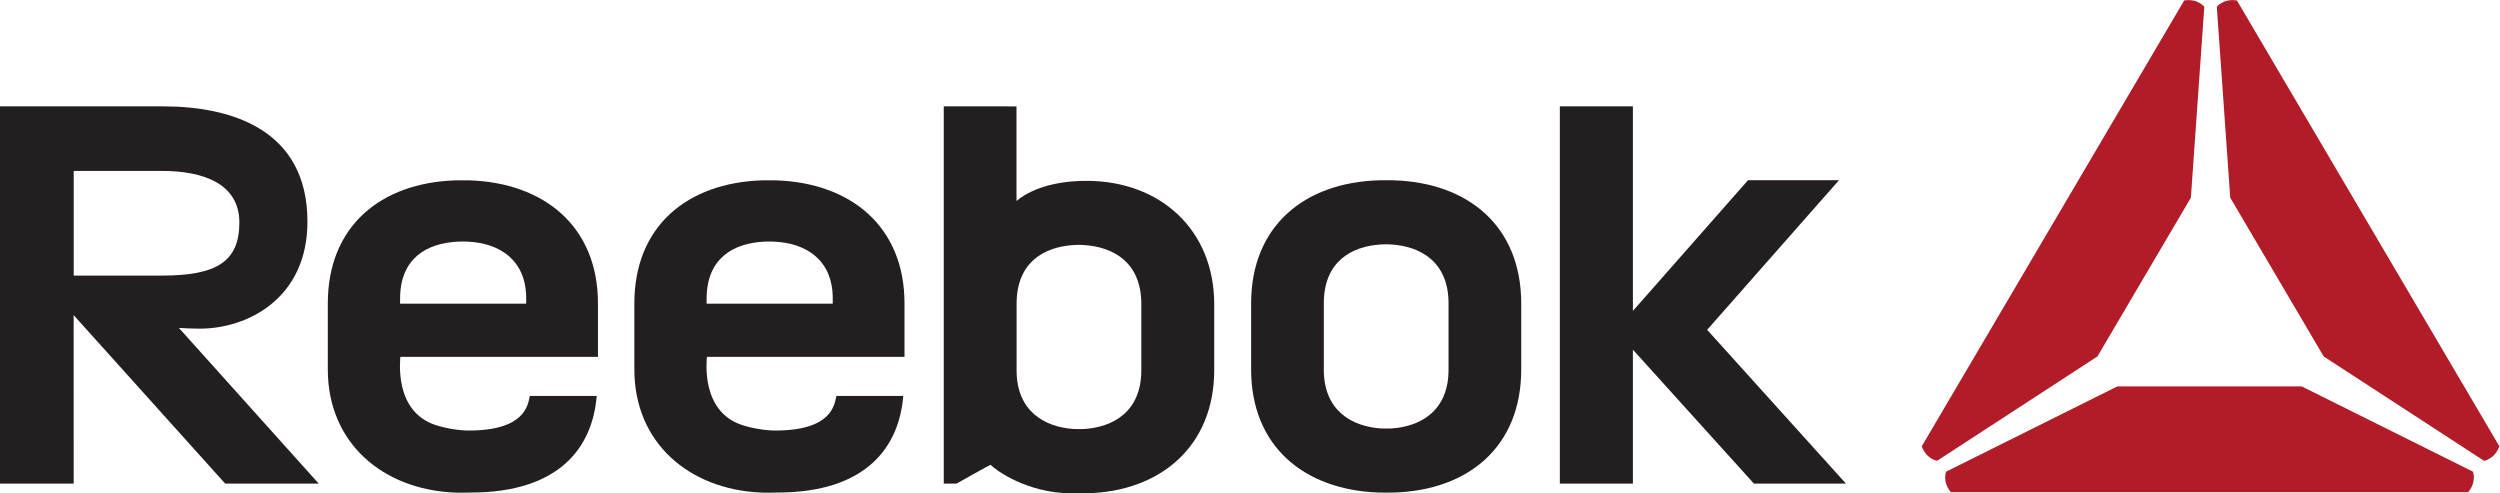 <?xml version="1.0" encoding="UTF-8" standalone="no"?>
<svg
   xmlns:dc="http://purl.org/dc/elements/1.1/"
   xmlns:cc="http://creativecommons.org/ns#"
   xmlns:rdf="http://www.w3.org/1999/02/22-rdf-syntax-ns#"
   xmlns:svg="http://www.w3.org/2000/svg"
   xmlns="http://www.w3.org/2000/svg"
   viewBox="0 0 496.92 98.053"
   height="98.053"
   width="496.92"
   xml:space="preserve"
   id="svg2"
   version="1.1"><defs
     id="defs6"><clipPath
       id="clipPath20"
       clipPathUnits="userSpaceOnUse"><path
         id="path18"
         d="M 0,0 H 3726.89 V 735 H 0 Z" /></clipPath></defs><g
     transform="matrix(1.333,0,0,-1.333,0,98.053)"
     id="g10"><g
       transform="scale(0.1)"
       id="g12"><g
         id="g14"><g
           clip-path="url(#clipPath20)"
           id="g16"><path
             id="path22"
             style="fill:#231f20;fill-opacity:1;fill-rule:nonzero;stroke:none"
             d="m 2059.32,371.055 c -43.71,-2.621 -85.32,-25.11 -85.32,-87.746 0,-34.043 0,-48.055 0,-99.239 0,-60.574 41.49,-84.48 85.34,-87.363 2.13,-0.164 13.28,-0.125 15.32,0 43.06,2.648 85.3,25.93 85.3,87.363 0,21.934 0,45 0,99.239 0,62.187 -42.21,85.089 -85.62,87.746 -5.68,0.343 -10.03,0.297 -15.02,0 z m 209.04,-88 c 0,-9.942 0,-71.16 0,-98.27 0,-115.488 -78.92,-180.137 -189.43,-183.633 -6.18,-0.195 -17.19,-0.254 -23.91,0 -110.46,4.18 -189.43,68.855 -189.43,183.633 0,14.278 0,77.254 0,98.27 0,115.726 79.64,180.379 190.5,183.672 5.69,0.156 16.54,0.148 21.77,0 111.58,-3.293 190.5,-68.633 190.5,-183.672" /><path
             id="path24"
             style="fill:#231f20;fill-opacity:1;fill-rule:nonzero;stroke:none"
             d="m 2434.87,271.973 c 0,0 162.41,184.422 171.66,194.902 9.06,0 135.67,0 135.67,0 L 2545.59,243.789 2752.56,14.461 H 2615.35 L 2434.87,214.168 V 14.461 H 2325.92 V 576.984 l 108.95,-0.004 V 271.973" /><path
             id="path26"
             style="fill:#231f20;fill-opacity:1;fill-rule:nonzero;stroke:none"
             d="m 596.609,290.457 c 0,59.602 39.414,82.648 86.223,84.828 4.836,0.211 10.176,0.192 14.481,0 47.492,-2.18 87.304,-27.094 87.304,-84.711 0,-2.734 0.012,-4.883 0.012,-7.832 -7.461,0 -182.664,0 -188.047,0 0,1.485 0.027,5.149 0.027,7.715 z m 295.032,-87.059 c 0,0 0,51.825 0,79.676 0,115.375 -80.762,179.895 -191.661,183.602 -1.308,0.031 -19.171,0.031 -20.683,0 -111.621,-3.707 -190.496,-68.227 -190.496,-183.641 0,-26.113 0,11.66 0,-98.281 0,-109.949 82.039,-178.711 188.062,-183.633 11.282,-0.508 17.09,0 24.883,0 132.578,0 181.809,67.473 188.027,144.074 -15.281,0 -85.515,0 -99.722,0 -2.981,-14.23 -7.434,-51.593 -91.449,-51.593 -14.508,0 -34.723,3.391 -49.461,8.3 -62.137,20.703 -52.176,97.278 -52.176,101.496 3.484,0 294.676,0 294.676,0" /><path
             id="path28"
             style="fill:#231f20;fill-opacity:1;fill-rule:nonzero;stroke:none"
             d="m 1053.71,290.457 c 0,59.602 39.42,82.648 86.22,84.828 4.83,0.211 10.18,0.192 14.48,0 47.49,-2.18 87.31,-27.094 87.31,-84.711 0,-2.734 0.01,-4.883 0.01,-7.832 -7.45,0 -182.67,0 -188.05,0 0,1.485 0.03,5.149 0.03,7.715 z m 295.03,-87.059 c 0,0 0,51.825 0,79.676 0,115.375 -80.76,179.895 -191.66,183.602 -1.31,0.031 -19.16,0.031 -20.68,0 -111.63,-3.707 -190.513,-68.227 -190.513,-183.641 0,-26.113 0,11.66 0,-98.281 0,-109.949 82.053,-178.711 188.073,-183.633 11.29,-0.508 17.09,0 24.89,0 132.58,0 181.8,67.473 188.03,144.074 -15.29,0 -85.52,0 -99.73,0 -2.98,-14.23 -7.43,-51.593 -91.45,-51.593 -14.51,0 -34.72,3.391 -49.47,8.3 -62.14,20.703 -52.17,97.278 -52.17,101.496 3.49,0 294.68,0 294.68,0" /><path
             id="path30"
             style="fill:#231f20;fill-opacity:1;fill-rule:nonzero;stroke:none"
             d="m 1701.84,183.23 c 0,-61.464 -42.24,-84.734 -85.34,-87.363 -2.03,-0.125 -13.16,-0.164 -15.31,0 -43.84,2.883 -85.32,26.778 -85.32,87.363 v 99.239 c 0,62.617 41.62,85.101 85.28,87.726 5.01,0.297 9.39,0.356 15.06,0 43.43,-2.636 85.63,-25.527 85.63,-87.726 z m -81.78,282.688 c -50.49,0 -84.98,-13.758 -104.33,-30.059 0,8.364 0,141.121 0,141.121 H 1407.27 V 14.461 h 19.06 c 0,0 48.15,27.168 50.73,28.078 7.04,-7.578 54.42,-42.453 120.15,-42.453 8.38,0 15.58,-0.195 23.94,0 C 1731.04,2.703 1810.56,70.906 1810.56,183.719 V 282 c 0,110.52 -80.02,183.918 -190.5,183.918" /><path
             id="path32"
             style="fill:#231f20;fill-opacity:1;fill-rule:nonzero;stroke:none"
             d="m 109.902,480.707 c 0,0 70.821,-0.016 132.09,-0.016 61.278,0 114.934,-19.183 114.934,-76.898 0,-58.07 -33.696,-79.137 -114.934,-79.137 -81.238,0 -132.09,0 -132.09,0 z M 475.262,14.461 266.738,246.629 c 10.41,-0.703 20.879,-1.113 31.27,-1.113 71.504,0 160.437,45.41 160.437,159.589 0,137.782 -114.09,171.875 -215.175,171.875 -101.051,0 -243.27,0 -243.27,0 V 14.461 H 109.902 L 109.813,265.711 335.762,14.461 h 139.5" /><path
             id="path34"
             style="fill:#b21c28;fill-opacity:1;fill-rule:nonzero;stroke:none"
             d="M 3687.43,32.332 3432.09,159.434 H 3157.31 L 2901.96,32.332 c 0,0 -6.13,-14.609 7,-30.672 h 771.46 c 13.14,16.063 7.01,30.672 7.01,30.672" /><path
             id="path36"
             style="fill:#b21c28;fill-opacity:1;fill-rule:nonzero;stroke:none"
             d="m 2888.48,48.484 239.04,155.579 3.05,5.156 133.3,226.472 3.03,5.172 20.01,284.532 c 0,0 -9.47,12.691 -29.99,9.5 L 3081.98,437.68 3040.54,367.301 2865.58,70.086 c 7.19,-19.473 22.9,-21.602 22.9,-21.602" /><path
             id="path38"
             style="fill:#b21c28;fill-opacity:1;fill-rule:nonzero;stroke:none"
             d="m 3704.01,48.484 -239.06,155.579 -3.05,5.156 -133.29,226.472 -3.04,5.172 -20.01,284.532 c 0,0 9.47,12.691 29.99,9.5 l 174.96,-297.215 41.42,-70.379 174.96,-297.215 c -7.19,-19.473 -22.88,-21.602 -22.88,-21.602" /></g></g></g></g></svg>